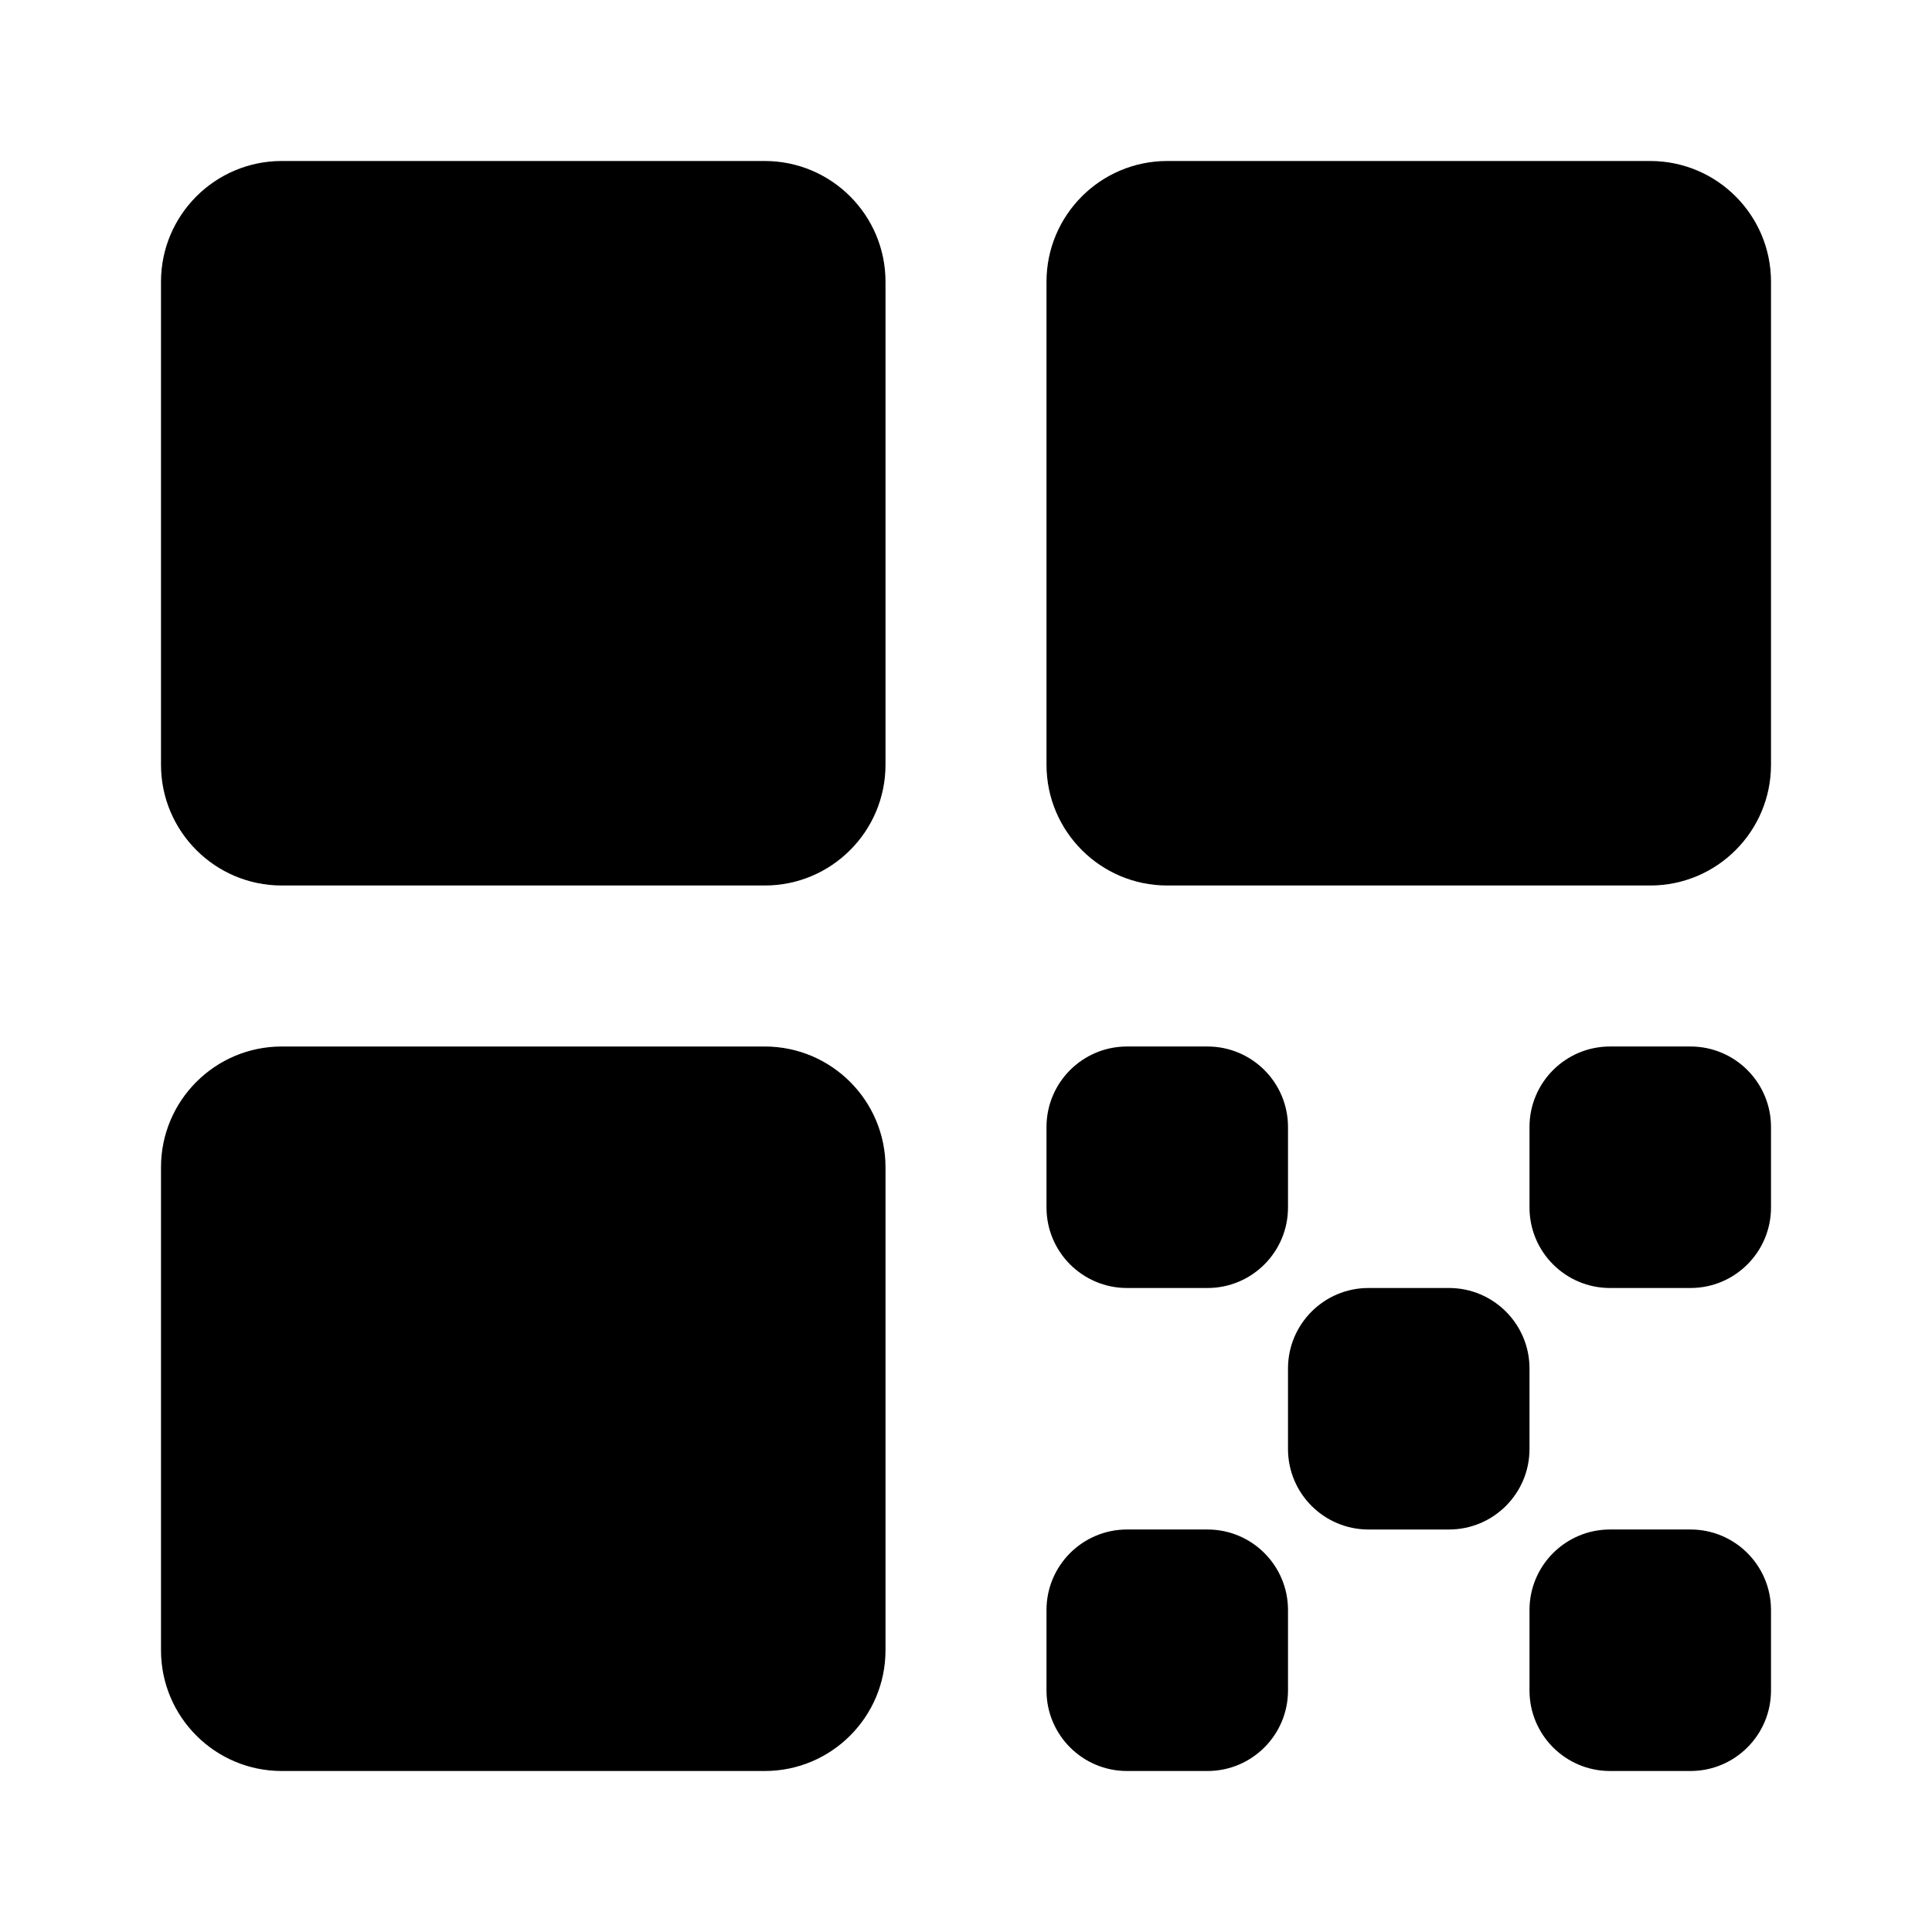 <svg xmlns="http://www.w3.org/2000/svg" width="24" height="24" viewBox="0 0 24 24">
    <path
        d="M4 4v5h5V4H4zm-.5-2C2.672 2 2 2.672 2 3.5v6c0 .828.672 1.5 1.5 1.5h6c.828 0 1.5-.672 1.5-1.5v-6c0-.828-.672-1.5-1.5-1.5h-6zM4 15v5h5v-5H4zm-.5-2c-.828 0-1.5.672-1.5 1.5v6c0 .828.672 1.5 1.5 1.5h6c.828 0 1.5-.672 1.5-1.5v-6c0-.828-.672-1.5-1.5-1.5h-6zM15 9V4h5v5h-5zm-2-5.5c0-.828.672-1.5 1.5-1.5h6c.828 0 1.5.672 1.5 1.5v6c0 .828-.672 1.5-1.5 1.5h-6c-.828 0-1.5-.672-1.5-1.5v-6zM5 6c0-.552.448-1 1-1h1c.552 0 1 .448 1 1v1c0 .552-.448 1-1 1H6c-.552 0-1-.448-1-1V6zm12-1c-.552 0-1 .448-1 1v1c0 .552.448 1 1 1h1c.552 0 1-.448 1-1V6c0-.552-.448-1-1-1h-1zM5 17c0-.552.448-1 1-1h1c.552 0 1 .448 1 1v1c0 .552-.448 1-1 1H6c-.552 0-1-.448-1-1v-1zm9-4c-.552 0-1 .448-1 1v1c0 .552.448 1 1 1h1c.552 0 1-.448 1-1v-1c0-.552-.448-1-1-1h-1zm5 1c0-.552.448-1 1-1h1c.552 0 1 .448 1 1v1c0 .552-.448 1-1 1h-1c-.552 0-1-.448-1-1v-1zm-2 2c-.552 0-1 .448-1 1v1c0 .552.448 1 1 1h1c.552 0 1-.448 1-1v-1c0-.552-.448-1-1-1h-1zm-4 4c0-.552.448-1 1-1h1c.552 0 1 .448 1 1v1c0 .552-.448 1-1 1h-1c-.552 0-1-.448-1-1v-1zm7-1c-.552 0-1 .448-1 1v1c0 .552.448 1 1 1h1c.552 0 1-.448 1-1v-1c0-.552-.448-1-1-1h-1z" />
</svg>